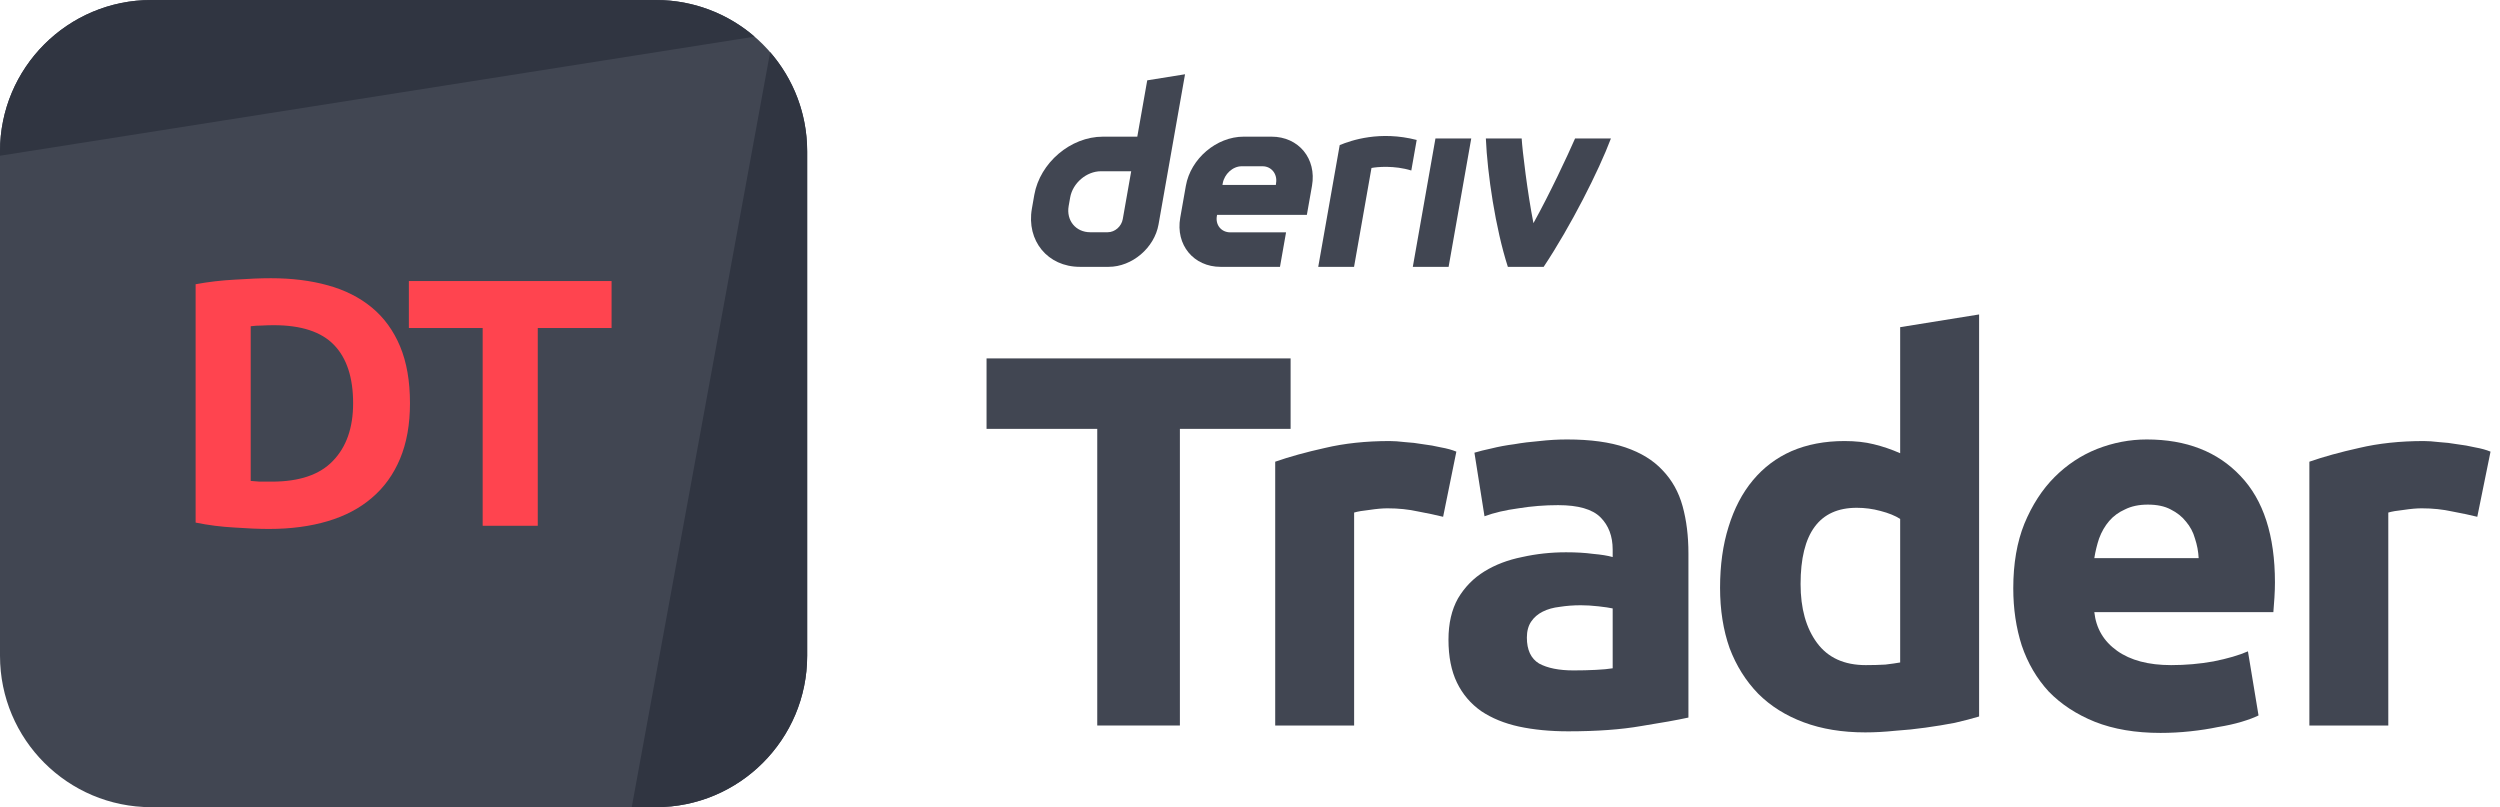 <svg width="223" height="72" viewBox="0 0 223 72" fill="none" xmlns="http://www.w3.org/2000/svg">
<g id="logo / deriv product / deriv trader / black / logo wordmark vertical">
<g id="logo">
<path d="M0 13.5C0 6.044 6.044 0 13.5 0H58.5C65.956 0 72 6.044 72 13.5V58.5C72 65.956 65.956 72 58.5 72H13.5C6.044 72 0 65.956 0 58.5V13.5Z" fill="#414652"/>
<path d="M13.5 0C6.044 0 0 6.044 0 13.5V13.892L67.308 3.268C64.943 1.232 61.865 0 58.5 0H13.5Z" fill="#303541"/>
<path d="M68.697 4.652L56.35 72L58.5 72C65.956 72 72 65.956 72 58.5V13.5C72 10.116 70.754 7.022 68.697 4.652Z" fill="#303541"/>
<path d="M22.363 42.898C22.594 42.919 22.857 42.94 23.151 42.961C23.466 42.961 23.833 42.961 24.253 42.961C26.71 42.961 28.527 42.342 29.703 41.103C30.9 39.864 31.498 38.152 31.498 35.968C31.498 33.679 30.931 31.947 29.797 30.771C28.663 29.595 26.868 29.007 24.411 29.007C24.075 29.007 23.728 29.017 23.371 29.038C23.014 29.038 22.678 29.059 22.363 29.101V42.898ZM36.57 35.968C36.57 37.858 36.276 39.507 35.688 40.914C35.1 42.321 34.26 43.486 33.168 44.41C32.097 45.334 30.784 46.027 29.23 46.489C27.676 46.951 25.933 47.182 24.001 47.182C23.119 47.182 22.09 47.14 20.914 47.056C19.738 46.993 18.583 46.846 17.449 46.615V25.353C18.583 25.143 19.759 25.006 20.977 24.943C22.216 24.859 23.277 24.817 24.159 24.817C26.028 24.817 27.718 25.027 29.23 25.447C30.763 25.867 32.076 26.529 33.168 27.432C34.26 28.335 35.1 29.49 35.688 30.897C36.276 32.304 36.57 33.994 36.57 35.968Z" fill="#FF444F"/>
<path d="M54.552 25.069V29.259H47.968V46.899H43.054V29.259H36.471V25.069H54.552Z" fill="#FF444F"/>
</g>
<g id="wordmark">
<path fill-rule="evenodd" clip-rule="evenodd" d="M102.333 7.166L101.447 12.191H98.371C95.501 12.191 92.766 14.516 92.259 17.386L92.045 18.608C91.54 21.477 93.455 23.802 96.324 23.802H98.89C100.981 23.802 102.974 22.109 103.342 20.018L105.705 6.624L102.333 7.166ZM100.151 19.544C100.038 20.19 99.456 20.716 98.81 20.716H97.251C95.961 20.716 95.098 19.669 95.325 18.376L95.459 17.615C95.688 16.325 96.919 15.275 98.209 15.275H100.903L100.151 19.544Z" fill="#414652"/>
<path d="M126.023 23.803H129.216L131.235 12.353H128.042L126.023 23.803Z" fill="#414652"/>
<path d="M126.129 13.845L126.129 13.842C126.209 13.389 126.289 12.937 126.369 12.484C123.093 11.64 120.541 12.513 119.502 12.943C119.502 12.943 118.02 21.345 117.586 23.806H120.781C121.299 20.865 121.818 17.924 122.336 14.984C122.815 14.888 124.376 14.739 125.888 15.209C125.968 14.754 126.049 14.3 126.129 13.845Z" fill="#414652"/>
<path fill-rule="evenodd" clip-rule="evenodd" d="M113.419 12.19H110.936C108.515 12.19 106.206 14.152 105.779 16.574L105.277 19.42C104.85 21.841 106.466 23.803 108.887 23.803H114.174L114.716 20.726H109.748C108.942 20.726 108.402 20.073 108.545 19.264L108.562 19.168H116.572L117.03 16.574C117.456 14.152 115.841 12.19 113.419 12.19ZM113.825 16.328L113.806 16.494H109.043L109.069 16.347C109.213 15.541 109.948 14.831 110.757 14.831H112.618C113.417 14.831 113.957 15.529 113.825 16.328Z" fill="#414652"/>
<path d="M136.783 19.905C138.232 17.297 139.83 13.876 140.496 12.353H143.694C142.605 15.246 140.111 20.169 137.695 23.803H134.5C133.391 20.344 132.675 15.524 132.538 12.353H135.733C135.791 13.387 136.254 17.225 136.783 19.905Z" fill="#414652"/>
<path d="M115.122 31.97V38.255H105.246V64.715H97.875V38.255H88V31.97H115.122Z" fill="#414652"/>
<path d="M128.726 46.098C128.096 45.941 127.356 45.783 126.505 45.626C125.655 45.437 124.741 45.342 123.765 45.342C123.324 45.342 122.788 45.389 122.158 45.484C121.56 45.547 121.103 45.626 120.788 45.72V64.715H113.748V41.184C115.008 40.743 116.488 40.334 118.189 39.956C119.922 39.546 121.843 39.341 123.954 39.341C124.332 39.341 124.788 39.373 125.324 39.436C125.859 39.467 126.395 39.53 126.93 39.625C127.466 39.688 128.001 39.782 128.537 39.908C129.072 40.003 129.529 40.129 129.907 40.286L128.726 46.098Z" fill="#414652"/>
<path d="M140.355 59.801C141.048 59.801 141.709 59.785 142.339 59.753C142.969 59.722 143.473 59.675 143.851 59.612V54.272C143.568 54.209 143.142 54.146 142.575 54.083C142.008 54.02 141.489 53.989 141.016 53.989C140.355 53.989 139.725 54.036 139.126 54.131C138.559 54.194 138.055 54.335 137.614 54.556C137.173 54.776 136.827 55.076 136.575 55.454C136.323 55.832 136.197 56.304 136.197 56.871C136.197 57.974 136.559 58.745 137.283 59.186C138.039 59.596 139.063 59.801 140.355 59.801ZM139.788 39.2C141.867 39.2 143.599 39.436 144.985 39.908C146.371 40.381 147.474 41.058 148.293 41.94C149.143 42.822 149.742 43.893 150.088 45.153C150.435 46.413 150.608 47.815 150.608 49.358V64.006C149.6 64.226 148.198 64.478 146.403 64.762C144.607 65.077 142.434 65.234 139.882 65.234C138.276 65.234 136.811 65.093 135.488 64.809C134.196 64.526 133.078 64.069 132.133 63.439C131.188 62.777 130.464 61.927 129.96 60.887C129.456 59.848 129.204 58.572 129.204 57.06C129.204 55.611 129.487 54.383 130.054 53.375C130.653 52.367 131.44 51.563 132.417 50.965C133.393 50.366 134.511 49.941 135.771 49.689C137.031 49.406 138.339 49.264 139.693 49.264C140.607 49.264 141.41 49.311 142.103 49.406C142.827 49.469 143.41 49.563 143.851 49.689V49.028C143.851 47.831 143.489 46.87 142.764 46.145C142.04 45.421 140.78 45.059 138.984 45.059C137.787 45.059 136.606 45.153 135.441 45.342C134.275 45.5 133.267 45.736 132.417 46.051L131.519 40.381C131.928 40.255 132.432 40.129 133.031 40.003C133.661 39.845 134.338 39.719 135.063 39.625C135.787 39.499 136.543 39.404 137.331 39.341C138.15 39.247 138.969 39.2 139.788 39.2Z" fill="#414652"/>
<path d="M160.612 52.099C160.612 54.272 161.1 56.021 162.077 57.344C163.053 58.667 164.502 59.328 166.424 59.328C167.054 59.328 167.637 59.312 168.172 59.281C168.708 59.218 169.149 59.155 169.495 59.092V46.287C169.054 46.004 168.472 45.767 167.747 45.578C167.054 45.389 166.345 45.295 165.621 45.295C162.282 45.295 160.612 47.563 160.612 52.099ZM176.536 63.911C175.906 64.1 175.181 64.289 174.362 64.478C173.543 64.636 172.677 64.778 171.763 64.904C170.881 65.03 169.968 65.124 169.023 65.187C168.109 65.282 167.227 65.329 166.377 65.329C164.329 65.329 162.502 65.03 160.896 64.431C159.289 63.833 157.935 62.982 156.832 61.88C155.73 60.746 154.879 59.391 154.281 57.816C153.714 56.21 153.43 54.414 153.43 52.43C153.43 50.414 153.682 48.602 154.186 46.996C154.69 45.358 155.415 43.972 156.36 42.838C157.305 41.704 158.454 40.838 159.809 40.239C161.195 39.641 162.77 39.341 164.534 39.341C165.51 39.341 166.377 39.436 167.133 39.625C167.92 39.814 168.708 40.082 169.495 40.428V29.183L176.536 28.049V63.911Z" fill="#414652"/>
<path d="M179.584 52.477C179.584 50.272 179.915 48.35 180.576 46.712C181.269 45.043 182.167 43.657 183.269 42.554C184.372 41.452 185.632 40.617 187.049 40.05C188.498 39.483 189.979 39.2 191.491 39.2C195.019 39.2 197.807 40.286 199.854 42.46C201.902 44.602 202.925 47.768 202.925 51.957C202.925 52.367 202.91 52.823 202.878 53.327C202.847 53.8 202.815 54.225 202.784 54.603H186.813C186.971 56.052 187.648 57.202 188.845 58.052C190.042 58.903 191.648 59.328 193.664 59.328C194.956 59.328 196.216 59.218 197.444 58.997C198.704 58.745 199.728 58.446 200.516 58.1L201.461 63.817C201.083 64.006 200.579 64.195 199.949 64.384C199.319 64.573 198.61 64.73 197.822 64.856C197.066 65.014 196.247 65.14 195.365 65.234C194.483 65.329 193.601 65.376 192.719 65.376C190.483 65.376 188.53 65.045 186.86 64.384C185.222 63.722 183.852 62.825 182.75 61.691C181.679 60.525 180.875 59.155 180.34 57.58C179.836 56.005 179.584 54.304 179.584 52.477ZM196.121 49.784C196.09 49.185 195.98 48.602 195.791 48.035C195.633 47.468 195.365 46.964 194.987 46.523C194.641 46.082 194.184 45.72 193.617 45.437C193.082 45.153 192.404 45.011 191.585 45.011C190.798 45.011 190.121 45.153 189.554 45.437C188.987 45.689 188.514 46.035 188.136 46.476C187.758 46.917 187.459 47.437 187.238 48.035C187.049 48.602 186.908 49.185 186.813 49.784H196.121Z" fill="#414652"/>
<path d="M220.974 46.098C220.344 45.941 219.604 45.783 218.753 45.626C217.903 45.437 216.989 45.342 216.013 45.342C215.572 45.342 215.036 45.389 214.406 45.484C213.808 45.547 213.351 45.626 213.036 45.72V64.715H205.996V41.184C207.256 40.743 208.736 40.334 210.437 39.956C212.17 39.546 214.091 39.341 216.202 39.341C216.58 39.341 217.037 39.373 217.572 39.436C218.108 39.467 218.643 39.53 219.179 39.625C219.714 39.688 220.25 39.782 220.785 39.908C221.321 40.003 221.777 40.129 222.155 40.286L220.974 46.098Z" fill="#414652"/>
</g>
</g>
</svg>
